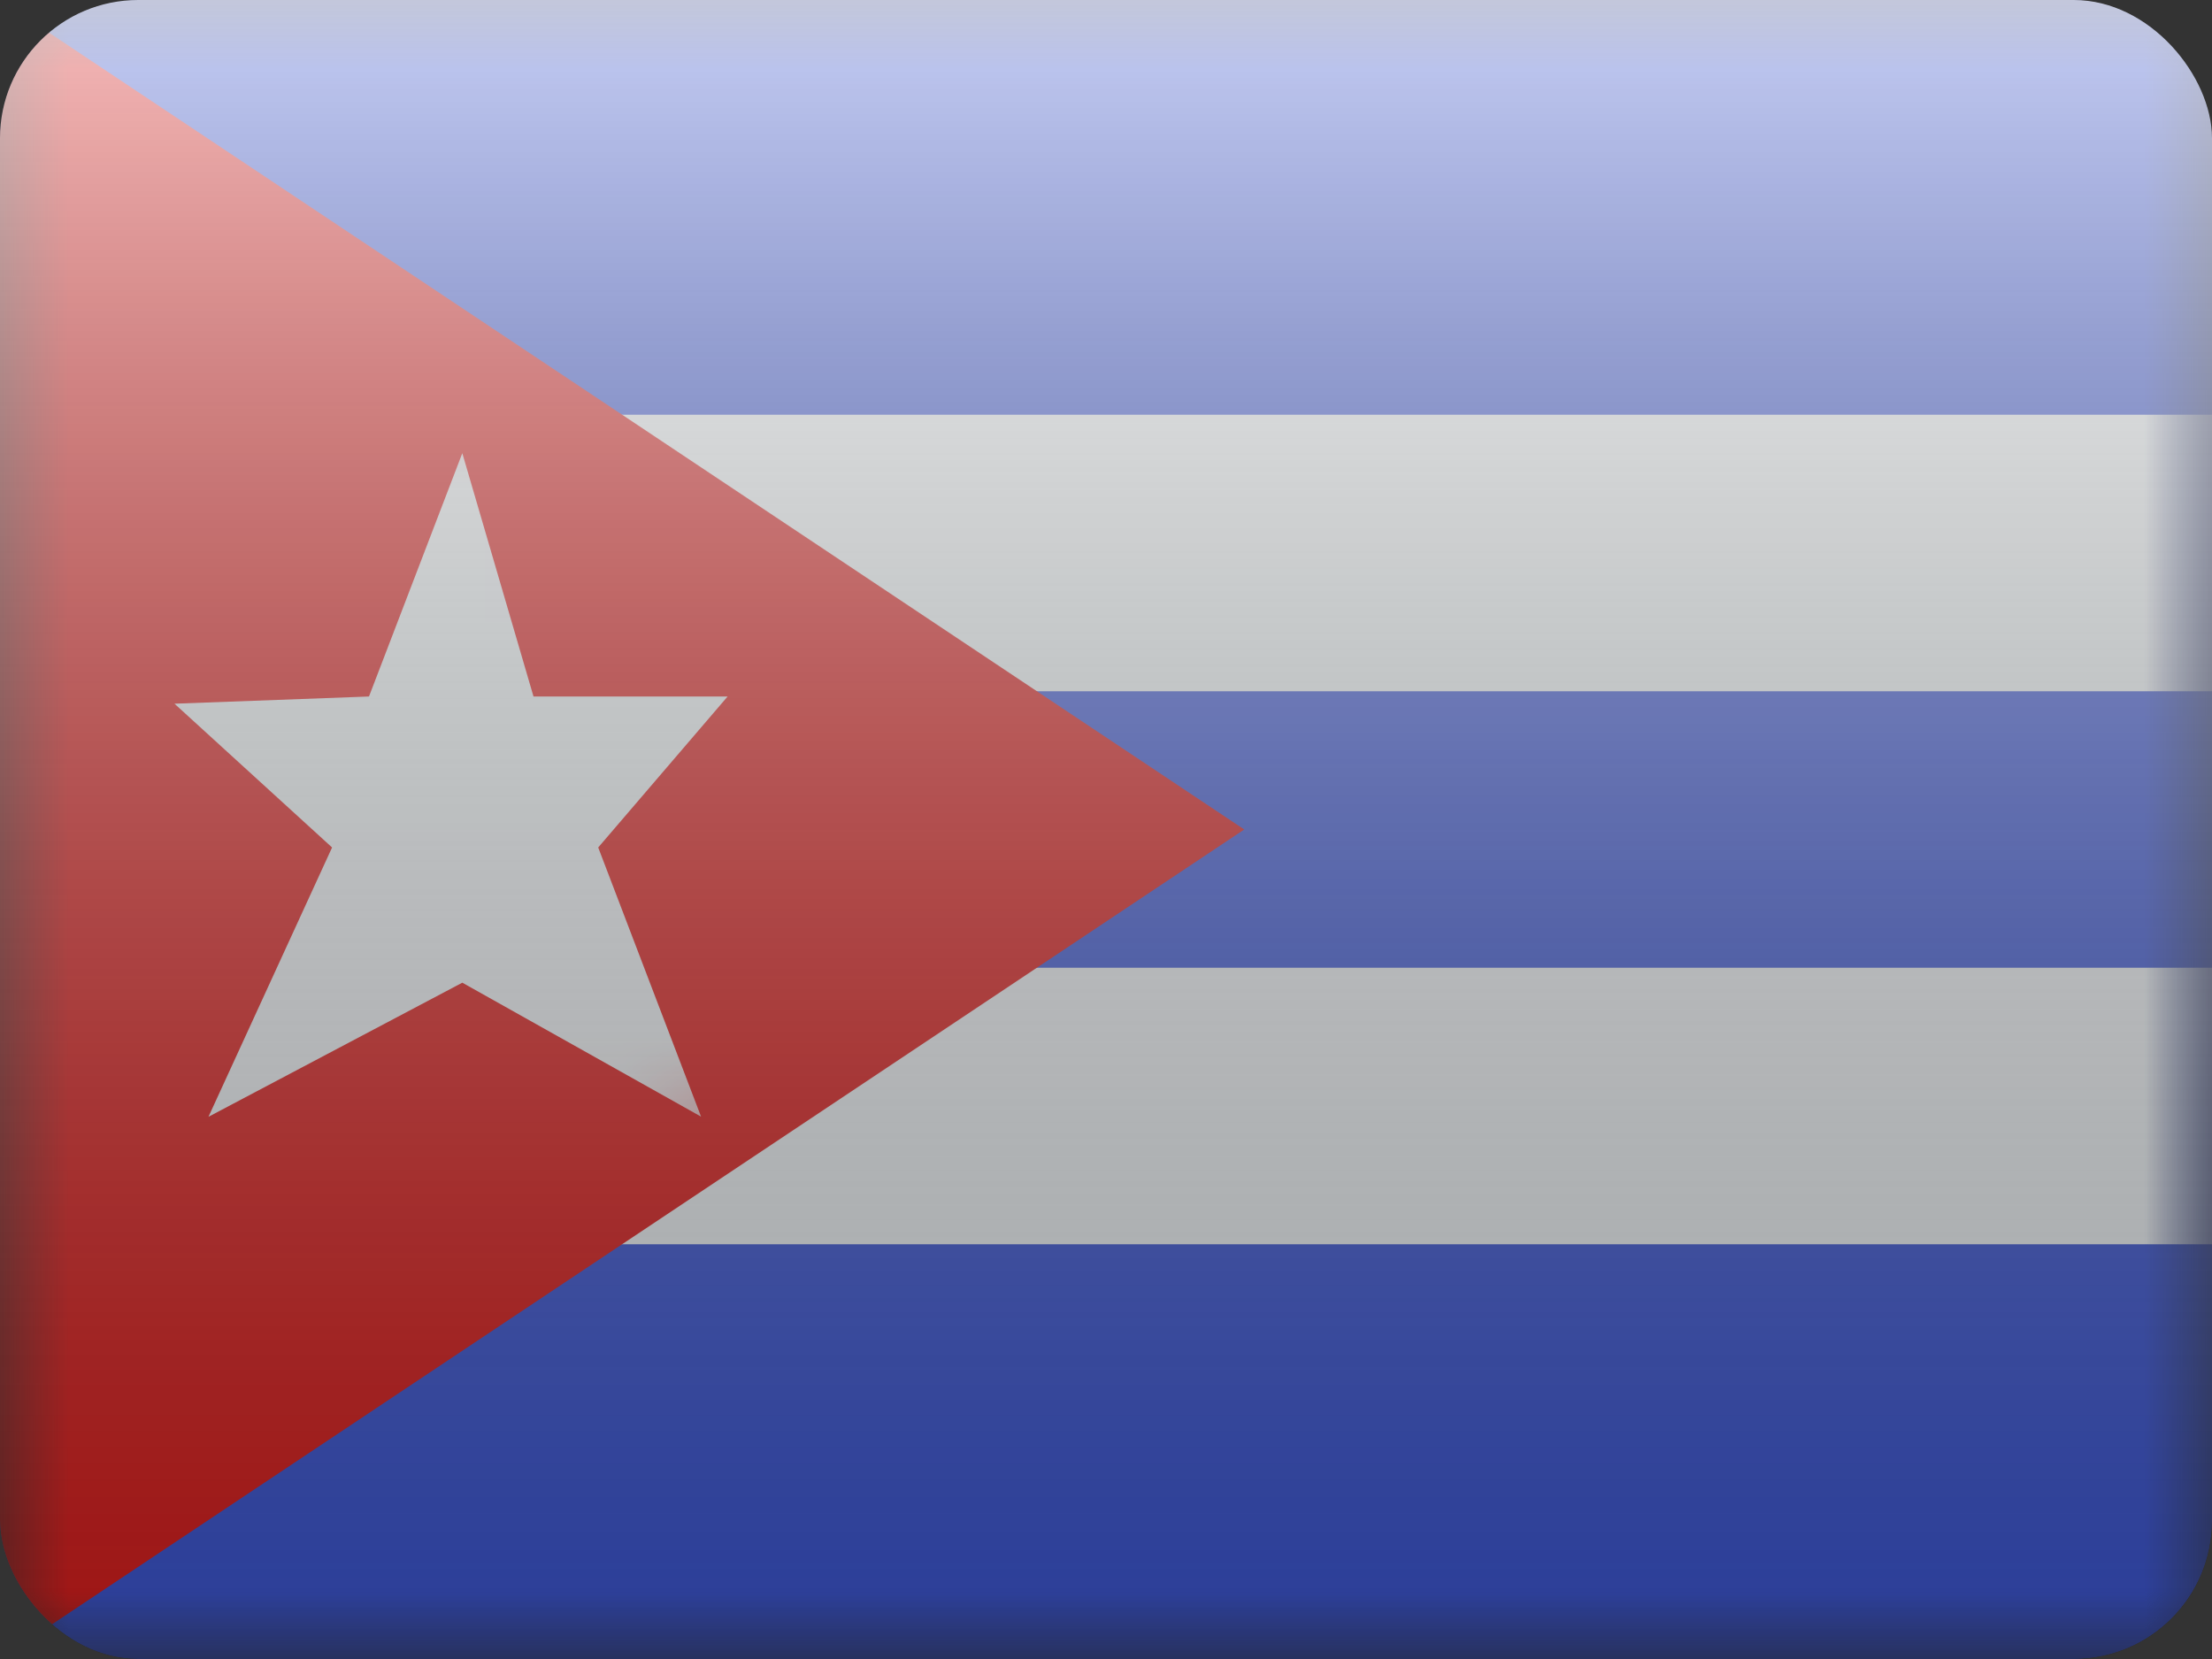 <svg fill="none" xmlns="http://www.w3.org/2000/svg" viewBox="0 0 16 12"><rect x="0" y="0" width="16" height="12" fill="#333333" stroke="none"/><g clip-path="url(#CU - Cuba__a)"><mask id="CU - Cuba__b" style="mask-type:alpha" maskUnits="userSpaceOnUse" x="0" y="0" width="16" height="12"><path fill="#fff" d="M0 0h16v12H0z"/></mask><g mask="url(#CU - Cuba__b)"><path fill-rule="evenodd" clip-rule="evenodd" d="M0 0v12h16V0H0Z" fill="#3D58DB"/><mask id="CU - Cuba__c" style="mask-type:alpha" maskUnits="userSpaceOnUse" x="0" y="0" width="16" height="12"><path fill-rule="evenodd" clip-rule="evenodd" d="M0 0v12h16V0H0Z" fill="#fff"/></mask><g mask="url(#CU - Cuba__c)"><path d="M0 4h-1v4h18V4H0Z" fill="#3D58DB" stroke="#F7FCFF" stroke-width="2"/></g><path fill-rule="evenodd" clip-rule="evenodd" d="M0 0v12l9-6-9-6Z" fill="#E31D1C"/><mask id="CU - Cuba__d" style="mask-type:alpha" maskUnits="userSpaceOnUse" x="0" y="0" width="9" height="12"><path fill-rule="evenodd" clip-rule="evenodd" d="M0 0v12l9-6-9-6Z" fill="#fff"/></mask><g mask="url(#CU - Cuba__d)"><path fill-rule="evenodd" clip-rule="evenodd" d="m3.344 7.108-1.836.97.894-1.948-1.14-1.04 1.407-.052.675-1.76.515 1.76h1.404L4.327 6.13l.744 1.947-1.727-.969Z" fill="#F7FCFF"/></g></g><path fill="url(#CU - Cuba__e)" style="mix-blend-mode:overlay" d="M0 0h16v12H0z"/></g><defs><linearGradient id="CU - Cuba__e" x1="8" y1="0" x2="8" y2="12" gradientUnits="userSpaceOnUse"><stop stop-color="#fff" stop-opacity=".7"/><stop offset="1" stop-opacity=".3"/></linearGradient><clipPath id="CU - Cuba__a"><rect width="16" height="12" rx="1" fill="#fff"/></clipPath></defs></svg>